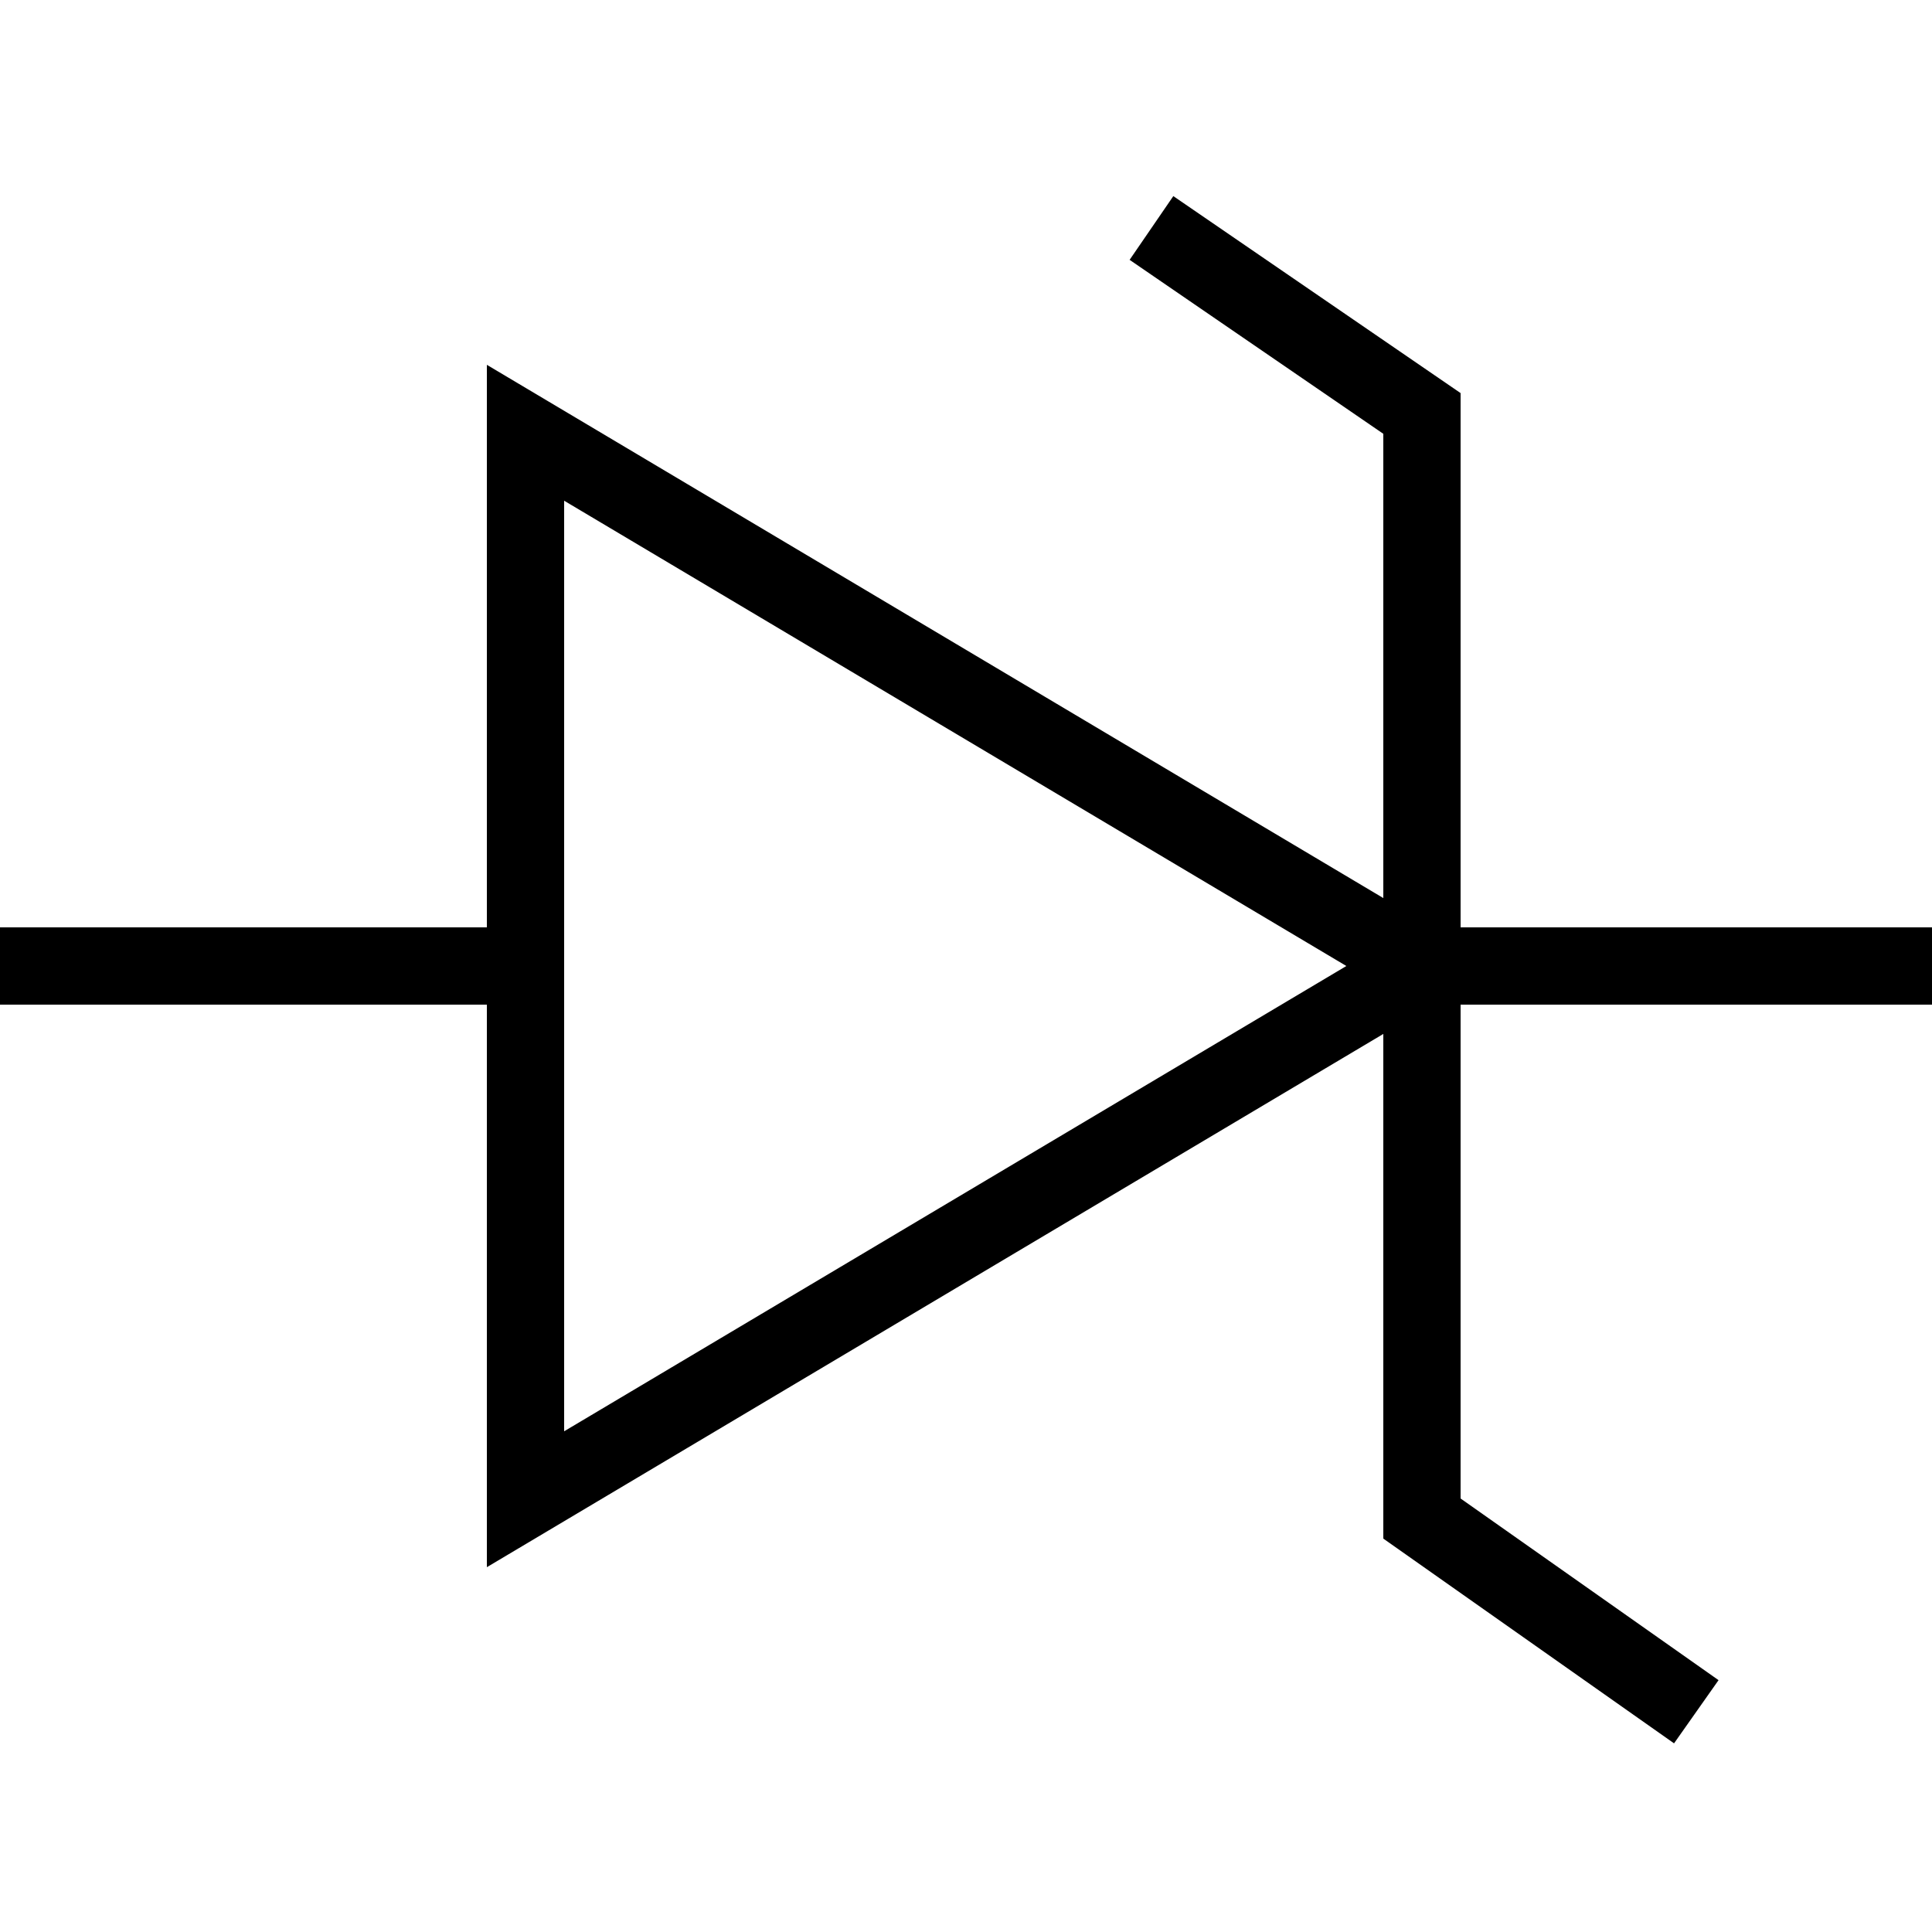 <?xml version="1.0" encoding="UTF-8" standalone="no"?>
<!-- Generator: Adobe Illustrator 24.2.1, SVG Export Plug-In . SVG Version: 6.00 Build 0)  -->

<svg
   version="1.1"
   id="svg2"
   sodipodi:docname="Diode_ZZener.svg"
   x="0px"
   y="0px"
   viewBox="0 0 50 50"
   style="enable-background:new 0 0 50 50;"
   xml:space="preserve"
   inkscape:version="1.2.2 (b0a8486541, 2022-12-01)"
   xmlns:inkscape="http://www.inkscape.org/namespaces/inkscape"
   xmlns:sodipodi="http://sodipodi.sourceforge.net/DTD/sodipodi-0.dtd"
   xmlns="http://www.w3.org/2000/svg"
   xmlns:svg="http://www.w3.org/2000/svg"><defs
   id="defs17" /><sodipodi:namedview
   id="namedview15"
   pagecolor="#ffffff"
   bordercolor="#000000"
   borderopacity="0.25"
   inkscape:showpageshadow="2"
   inkscape:pageopacity="0.0"
   inkscape:pagecheckerboard="0"
   inkscape:deskcolor="#d1d1d1"
   showgrid="false"
   inkscape:zoom="10.6"
   inkscape:cx="21.226415"
   inkscape:cy="23.018868"
   inkscape:window-width="1366"
   inkscape:window-height="707"
   inkscape:window-x="0"
   inkscape:window-y="0"
   inkscape:window-maximized="1"
   inkscape:current-layer="svg2" />
<style
   type="text/css"
   id="style2">
	.st0{fill:none;stroke:#000000;stroke-linecap:round;}
</style>
<g
   id="g12"
   style="stroke-width:2;stroke-dasharray:none;stroke:#000000;stroke-opacity:1;stroke-linecap:butt">
	<line
   class="st0"
   x1="0"
   y1="25"
   x2="13.6"
   y2="25"
   id="line4"
   style="stroke-width:2;stroke-dasharray:none;stroke:#000000;stroke-opacity:1;stroke-linecap:butt" />
	<line
   class="st0"
   x1="36.8"
   y1="25"
   x2="50"
   y2="25"
   id="line6"
   style="stroke-width:2;stroke-dasharray:none;stroke:#000000;stroke-opacity:1;stroke-linecap:butt" />
	<polygon
   class="st0"
   points="36.8,25 13.6,11.2 13.6,38.8  "
   id="polygon8"
   style="stroke-width:2;stroke-dasharray:none;stroke:#000000;stroke-opacity:1;stroke-linecap:butt" />
	<polyline
   class="st0"
   points="29.8,5.9 36.8,10.7 36.8,39.3 43.9,44.3  "
   id="polyline10"
   style="stroke-width:2;stroke-dasharray:none;stroke:#000000;stroke-opacity:1;stroke-linecap:butt" />
</g>
</svg>
